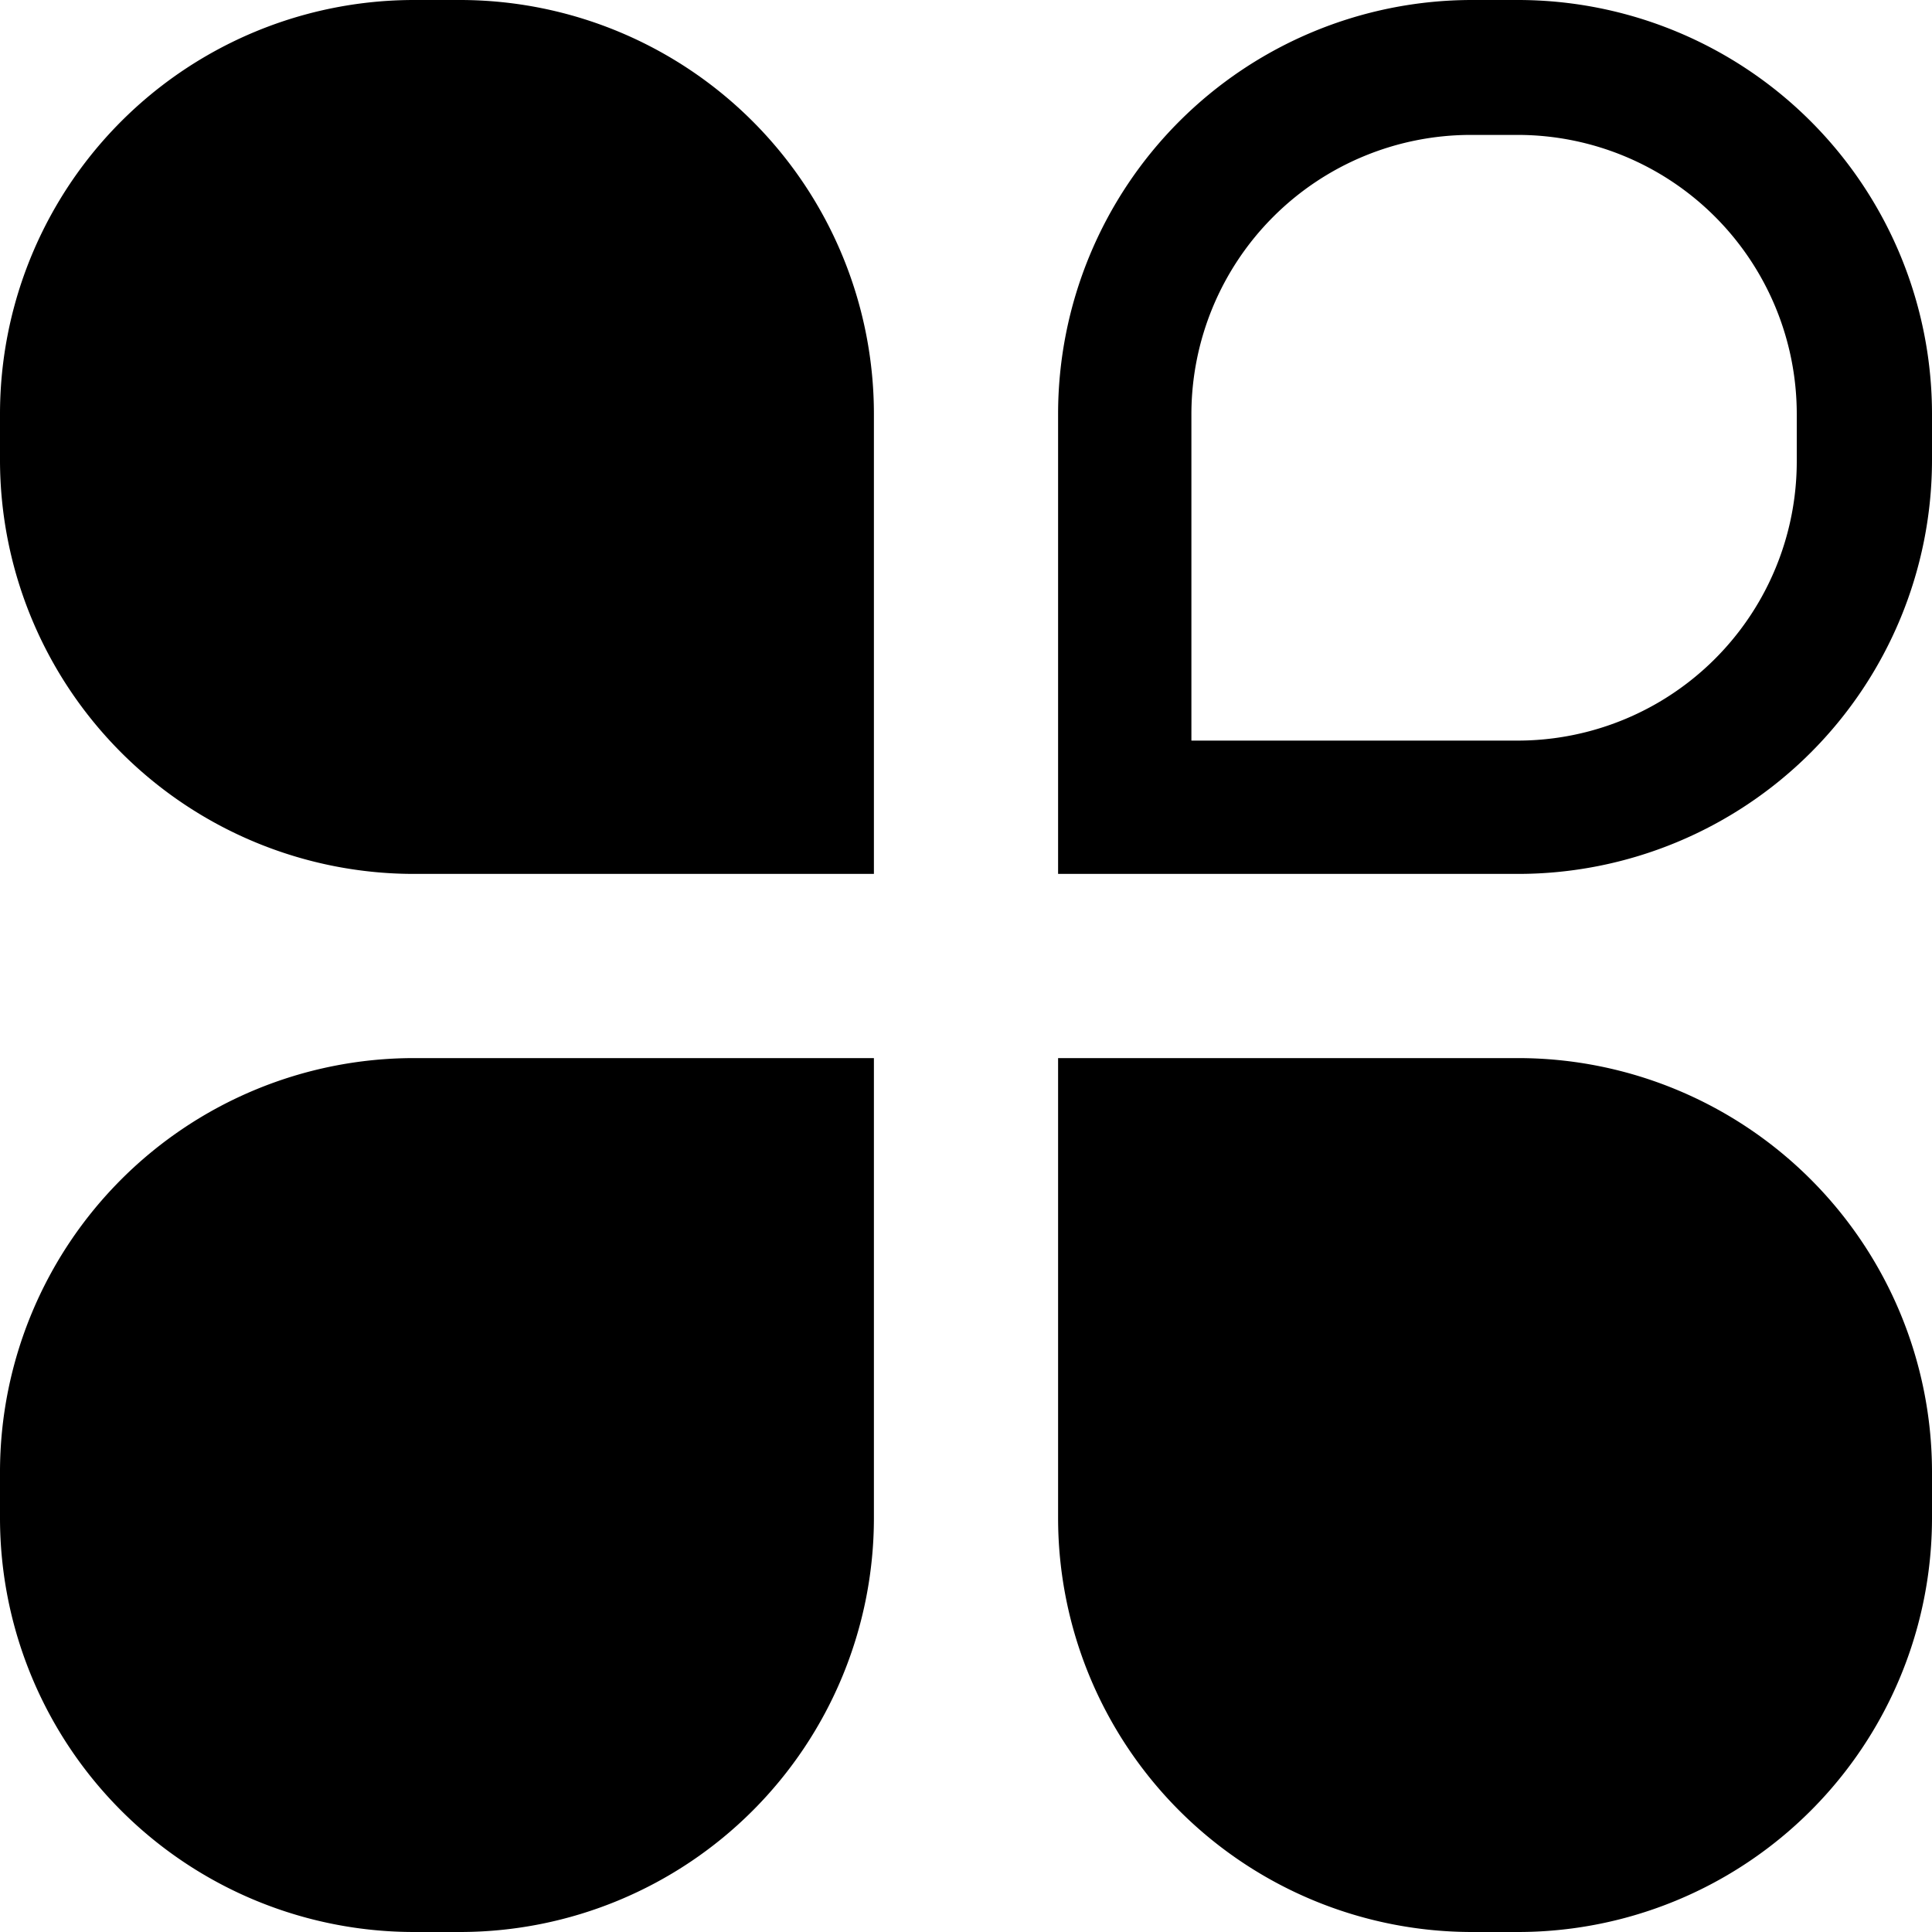 <svg class="icon" viewBox="0 0 1024 1024" version="1.1" xmlns="http://www.w3.org/2000/svg" width="128" height="128"><path d="M804.523 560.811H560.811v243.712A219.477 219.477 0 0 0 780.117 1024h24.405A219.477 219.477 0 0 0 1024 804.523v-24.405a219.477 219.477 0 0 0-219.477-219.307zM219.477 560.811A219.477 219.477 0 0 0 0 780.117v24.405A219.477 219.477 0 0 0 219.477 1024h24.405a219.477 219.477 0 0 0 219.307-219.477V560.811zM243.883 0h-24.405A219.477 219.477 0 0 0 0 219.477v24.405a219.477 219.477 0 0 0 219.477 219.307h243.712V219.477A219.477 219.477 0 0 0 243.883 0z"></path><path d="M804.523 71.509a147.968 147.968 0 0 1 147.797 147.968v24.405A147.968 147.968 0 0 1 804.523 392.533H631.467V219.477a148.139 148.139 0 0 1 147.968-147.968h24.405m0-71.509h-23.723a219.477 219.477 0 0 0-219.307 219.477v243.712h243.712A219.477 219.477 0 0 0 1024 243.883v-24.405A219.477 219.477 0 0 0 804.523 0z"></path></svg>
